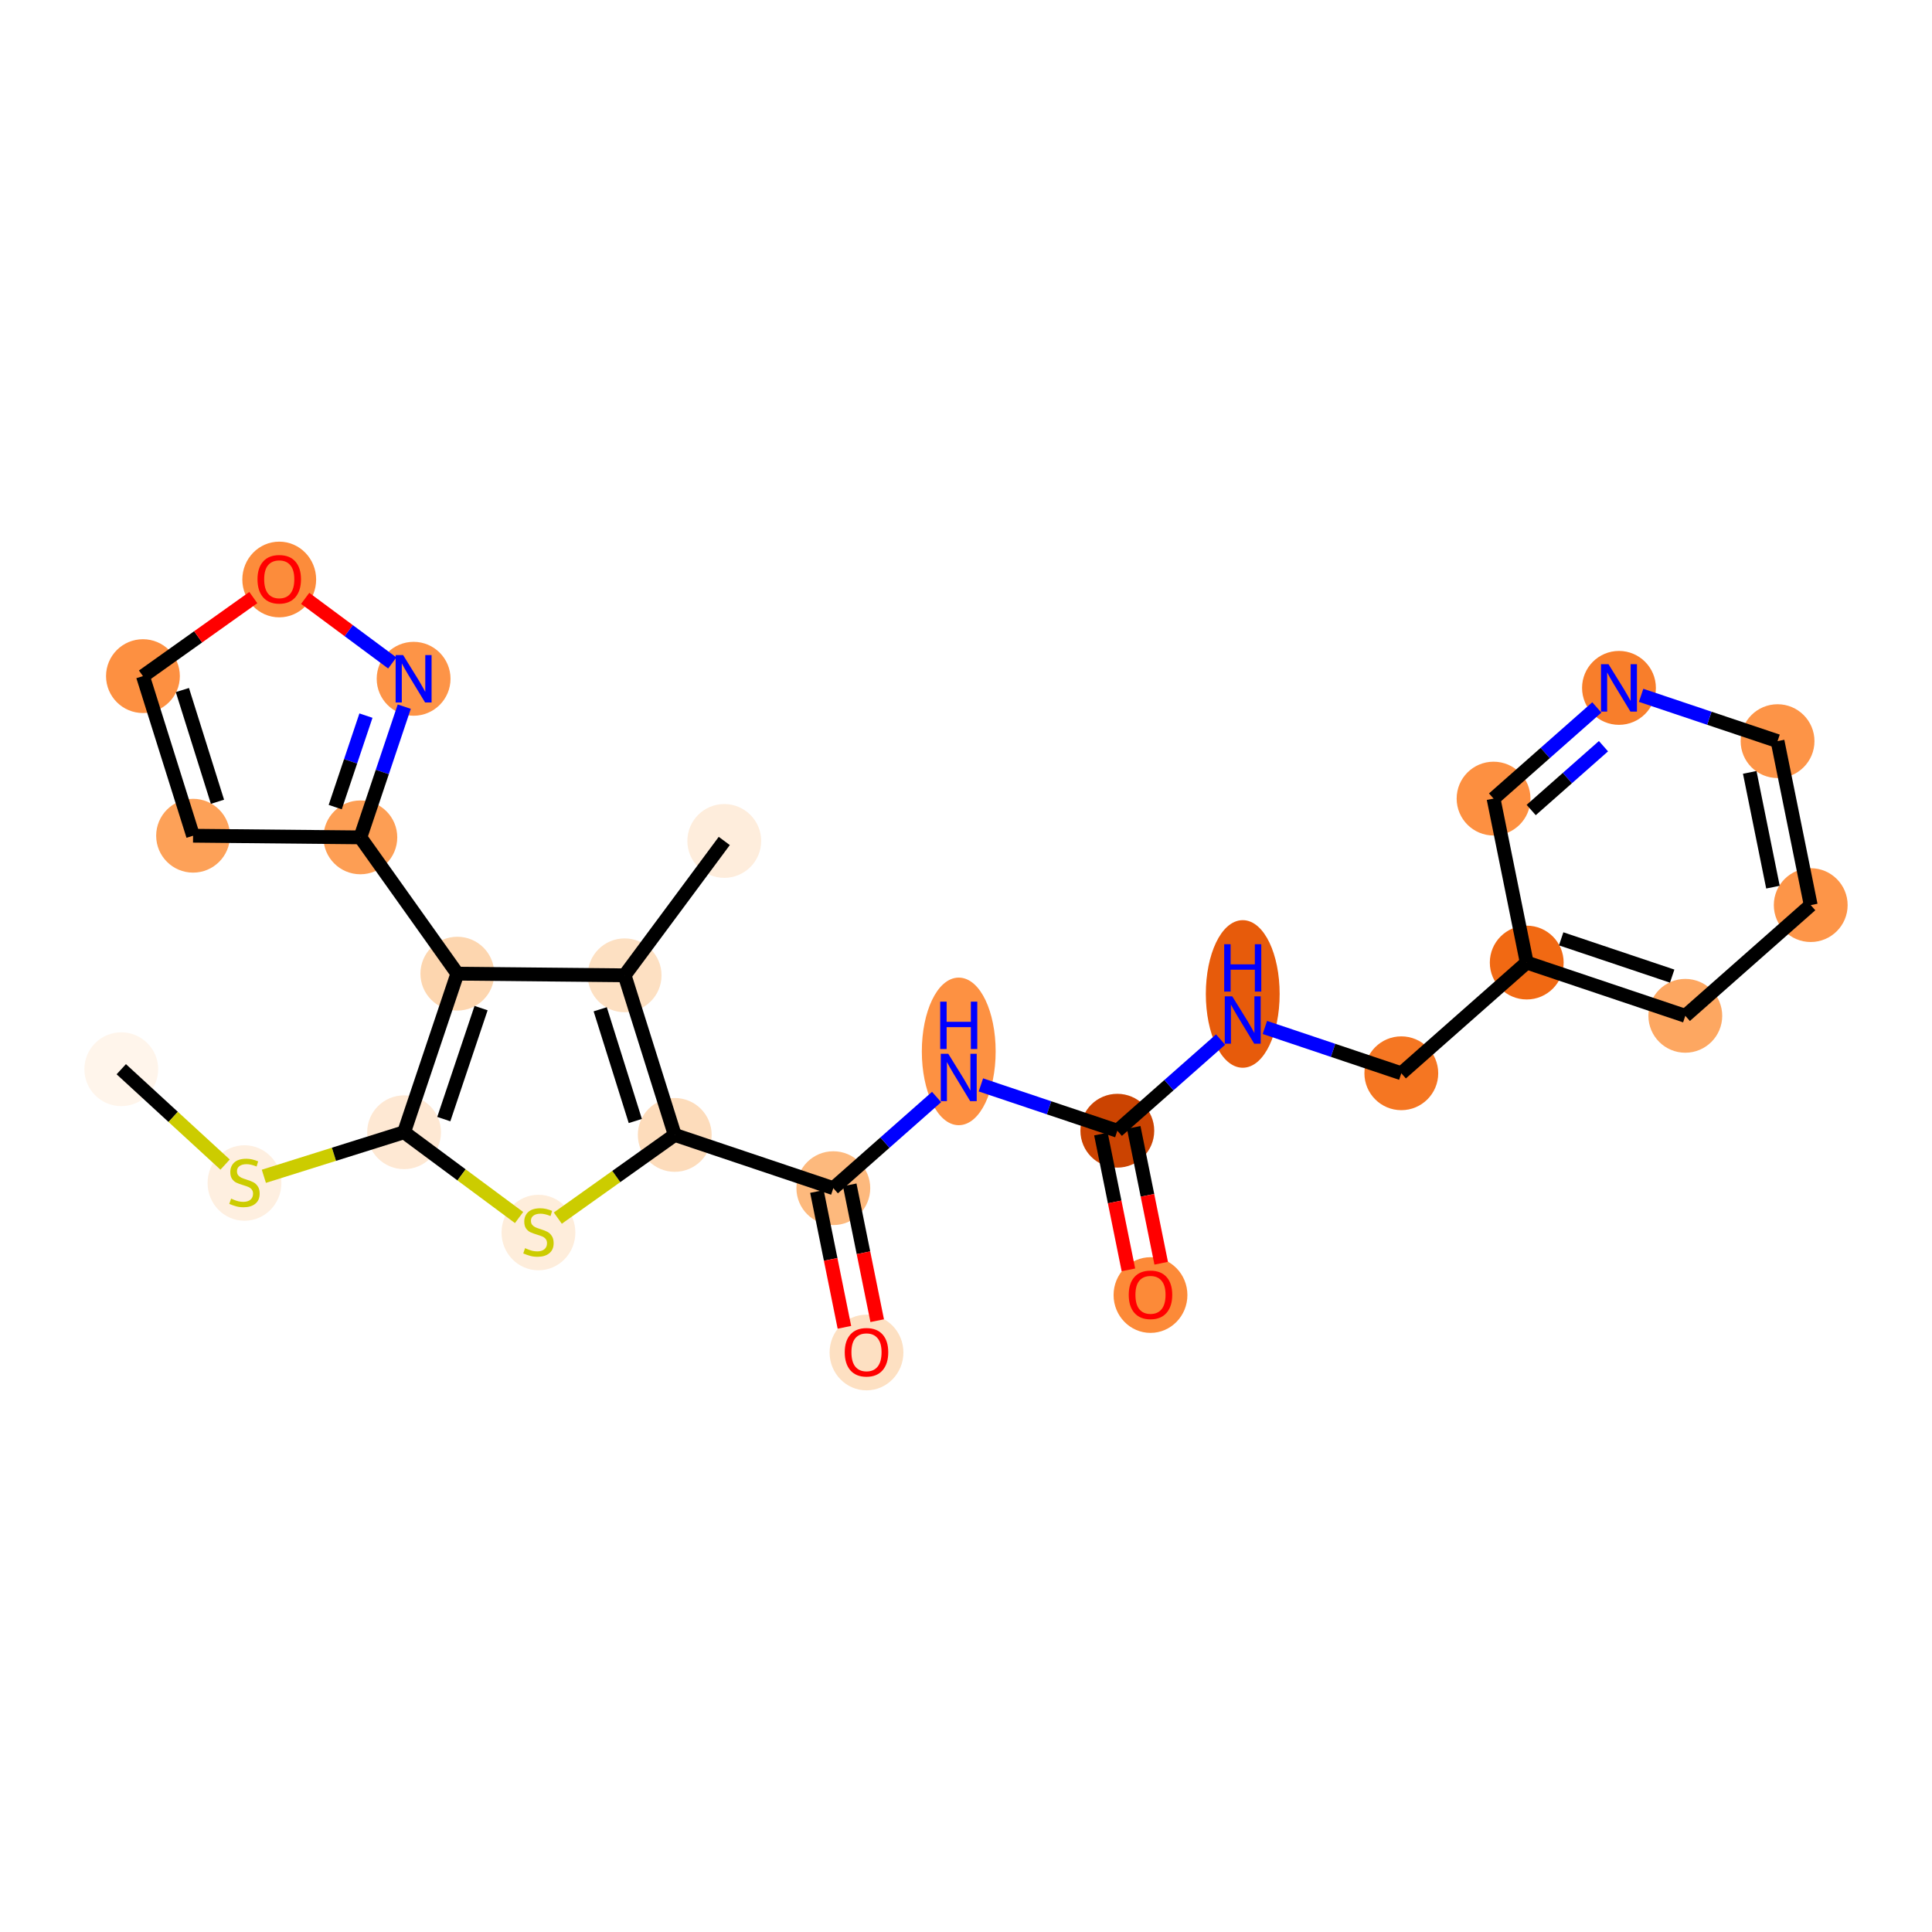 <?xml version='1.0' encoding='iso-8859-1'?>
<svg version='1.1' baseProfile='full'
              xmlns='http://www.w3.org/2000/svg'
                      xmlns:rdkit='http://www.rdkit.org/xml'
                      xmlns:xlink='http://www.w3.org/1999/xlink'
                  xml:space='preserve'
width='280px' height='280px' viewBox='0 0 280 280'>
<!-- END OF HEADER -->
<rect style='opacity:1.0;fill:#FFFFFF;stroke:none' width='280' height='280' x='0' y='0'> </rect>
<ellipse cx='17.576' cy='154.959' rx='4.849' ry='4.849'  style='fill:#FFF5EB;fill-rule:evenodd;stroke:#FFF5EB;stroke-width:1.0px;stroke-linecap:butt;stroke-linejoin:miter;stroke-opacity:1' />
<ellipse cx='35.433' cy='171.451' rx='4.849' ry='4.972'  style='fill:#FEEFE0;fill-rule:evenodd;stroke:#FEEFE0;stroke-width:1.0px;stroke-linecap:butt;stroke-linejoin:miter;stroke-opacity:1' />
<ellipse cx='58.563' cy='164.094' rx='4.849' ry='4.849'  style='fill:#FEE8D3;fill-rule:evenodd;stroke:#FEE8D3;stroke-width:1.0px;stroke-linecap:butt;stroke-linejoin:miter;stroke-opacity:1' />
<ellipse cx='78.036' cy='178.629' rx='4.849' ry='4.972'  style='fill:#FEEDDB;fill-rule:evenodd;stroke:#FEEDDB;stroke-width:1.0px;stroke-linecap:butt;stroke-linejoin:miter;stroke-opacity:1' />
<ellipse cx='97.789' cy='164.48' rx='4.849' ry='4.849'  style='fill:#FDDCBB;fill-rule:evenodd;stroke:#FDDCBB;stroke-width:1.0px;stroke-linecap:butt;stroke-linejoin:miter;stroke-opacity:1' />
<ellipse cx='120.772' cy='172.198' rx='4.849' ry='4.849'  style='fill:#FDB97D;fill-rule:evenodd;stroke:#FDB97D;stroke-width:1.0px;stroke-linecap:butt;stroke-linejoin:miter;stroke-opacity:1' />
<ellipse cx='125.579' cy='196.015' rx='4.849' ry='4.985'  style='fill:#FDE0C2;fill-rule:evenodd;stroke:#FDE0C2;stroke-width:1.0px;stroke-linecap:butt;stroke-linejoin:miter;stroke-opacity:1' />
<ellipse cx='138.948' cy='152.377' rx='4.849' ry='10.195'  style='fill:#FD9142;fill-rule:evenodd;stroke:#FD9142;stroke-width:1.0px;stroke-linecap:butt;stroke-linejoin:miter;stroke-opacity:1' />
<ellipse cx='161.931' cy='163.872' rx='4.849' ry='4.849'  style='fill:#CB4301;fill-rule:evenodd;stroke:#CB4301;stroke-width:1.0px;stroke-linecap:butt;stroke-linejoin:miter;stroke-opacity:1' />
<ellipse cx='166.738' cy='187.688' rx='4.849' ry='4.985'  style='fill:#FC8A38;fill-rule:evenodd;stroke:#FC8A38;stroke-width:1.0px;stroke-linecap:butt;stroke-linejoin:miter;stroke-opacity:1' />
<ellipse cx='180.107' cy='144.051' rx='4.849' ry='10.195'  style='fill:#E75B0B;fill-rule:evenodd;stroke:#E75B0B;stroke-width:1.0px;stroke-linecap:butt;stroke-linejoin:miter;stroke-opacity:1' />
<ellipse cx='203.089' cy='155.546' rx='4.849' ry='4.849'  style='fill:#F57622;fill-rule:evenodd;stroke:#F57622;stroke-width:1.0px;stroke-linecap:butt;stroke-linejoin:miter;stroke-opacity:1' />
<ellipse cx='221.265' cy='139.502' rx='4.849' ry='4.849'  style='fill:#F16913;fill-rule:evenodd;stroke:#F16913;stroke-width:1.0px;stroke-linecap:butt;stroke-linejoin:miter;stroke-opacity:1' />
<ellipse cx='244.248' cy='147.22' rx='4.849' ry='4.849'  style='fill:#FDA761;fill-rule:evenodd;stroke:#FDA761;stroke-width:1.0px;stroke-linecap:butt;stroke-linejoin:miter;stroke-opacity:1' />
<ellipse cx='262.424' cy='131.175' rx='4.849' ry='4.849'  style='fill:#FD9548;fill-rule:evenodd;stroke:#FD9548;stroke-width:1.0px;stroke-linecap:butt;stroke-linejoin:miter;stroke-opacity:1' />
<ellipse cx='257.617' cy='107.412' rx='4.849' ry='4.849'  style='fill:#FD9447;fill-rule:evenodd;stroke:#FD9447;stroke-width:1.0px;stroke-linecap:butt;stroke-linejoin:miter;stroke-opacity:1' />
<ellipse cx='234.634' cy='99.694' rx='4.849' ry='4.855'  style='fill:#F87E2B;fill-rule:evenodd;stroke:#F87E2B;stroke-width:1.0px;stroke-linecap:butt;stroke-linejoin:miter;stroke-opacity:1' />
<ellipse cx='216.458' cy='115.739' rx='4.849' ry='4.849'  style='fill:#FD9041;fill-rule:evenodd;stroke:#FD9041;stroke-width:1.0px;stroke-linecap:butt;stroke-linejoin:miter;stroke-opacity:1' />
<ellipse cx='90.525' cy='141.35' rx='4.849' ry='4.849'  style='fill:#FDE0C2;fill-rule:evenodd;stroke:#FDE0C2;stroke-width:1.0px;stroke-linecap:butt;stroke-linejoin:miter;stroke-opacity:1' />
<ellipse cx='104.967' cy='121.877' rx='4.849' ry='4.849'  style='fill:#FEEDDC;fill-rule:evenodd;stroke:#FEEDDC;stroke-width:1.0px;stroke-linecap:butt;stroke-linejoin:miter;stroke-opacity:1' />
<ellipse cx='66.281' cy='141.111' rx='4.849' ry='4.849'  style='fill:#FDD6AF;fill-rule:evenodd;stroke:#FDD6AF;stroke-width:1.0px;stroke-linecap:butt;stroke-linejoin:miter;stroke-opacity:1' />
<ellipse cx='52.225' cy='121.358' rx='4.849' ry='4.849'  style='fill:#FD9E54;fill-rule:evenodd;stroke:#FD9E54;stroke-width:1.0px;stroke-linecap:butt;stroke-linejoin:miter;stroke-opacity:1' />
<ellipse cx='27.982' cy='121.119' rx='4.849' ry='4.849'  style='fill:#FDA158;fill-rule:evenodd;stroke:#FDA158;stroke-width:1.0px;stroke-linecap:butt;stroke-linejoin:miter;stroke-opacity:1' />
<ellipse cx='20.717' cy='97.989' rx='4.849' ry='4.849'  style='fill:#FD9041;fill-rule:evenodd;stroke:#FD9041;stroke-width:1.0px;stroke-linecap:butt;stroke-linejoin:miter;stroke-opacity:1' />
<ellipse cx='40.47' cy='83.985' rx='4.849' ry='4.985'  style='fill:#FC8C3B;fill-rule:evenodd;stroke:#FC8C3B;stroke-width:1.0px;stroke-linecap:butt;stroke-linejoin:miter;stroke-opacity:1' />
<ellipse cx='59.943' cy='98.375' rx='4.849' ry='4.855'  style='fill:#FD9447;fill-rule:evenodd;stroke:#FD9447;stroke-width:1.0px;stroke-linecap:butt;stroke-linejoin:miter;stroke-opacity:1' />
<path class='bond-0 atom-0 atom-1' d='M 17.576,154.959 L 25.101,161.87' style='fill:none;fill-rule:evenodd;stroke:#000000;stroke-width:2.0px;stroke-linecap:butt;stroke-linejoin:miter;stroke-opacity:1' />
<path class='bond-0 atom-0 atom-1' d='M 25.101,161.87 L 32.625,168.78' style='fill:none;fill-rule:evenodd;stroke:#CCCC00;stroke-width:2.0px;stroke-linecap:butt;stroke-linejoin:miter;stroke-opacity:1' />
<path class='bond-1 atom-1 atom-2' d='M 38.24,170.477 L 48.402,167.285' style='fill:none;fill-rule:evenodd;stroke:#CCCC00;stroke-width:2.0px;stroke-linecap:butt;stroke-linejoin:miter;stroke-opacity:1' />
<path class='bond-1 atom-1 atom-2' d='M 48.402,167.285 L 58.563,164.094' style='fill:none;fill-rule:evenodd;stroke:#000000;stroke-width:2.0px;stroke-linecap:butt;stroke-linejoin:miter;stroke-opacity:1' />
<path class='bond-2 atom-2 atom-3' d='M 58.563,164.094 L 66.896,170.274' style='fill:none;fill-rule:evenodd;stroke:#000000;stroke-width:2.0px;stroke-linecap:butt;stroke-linejoin:miter;stroke-opacity:1' />
<path class='bond-2 atom-2 atom-3' d='M 66.896,170.274 L 75.228,176.454' style='fill:none;fill-rule:evenodd;stroke:#CCCC00;stroke-width:2.0px;stroke-linecap:butt;stroke-linejoin:miter;stroke-opacity:1' />
<path class='bond-25 atom-20 atom-2' d='M 66.281,141.111 L 58.563,164.094' style='fill:none;fill-rule:evenodd;stroke:#000000;stroke-width:2.0px;stroke-linecap:butt;stroke-linejoin:miter;stroke-opacity:1' />
<path class='bond-25 atom-20 atom-2' d='M 69.72,146.102 L 64.317,162.19' style='fill:none;fill-rule:evenodd;stroke:#000000;stroke-width:2.0px;stroke-linecap:butt;stroke-linejoin:miter;stroke-opacity:1' />
<path class='bond-3 atom-3 atom-4' d='M 80.843,176.539 L 89.316,170.509' style='fill:none;fill-rule:evenodd;stroke:#CCCC00;stroke-width:2.0px;stroke-linecap:butt;stroke-linejoin:miter;stroke-opacity:1' />
<path class='bond-3 atom-3 atom-4' d='M 89.316,170.509 L 97.789,164.48' style='fill:none;fill-rule:evenodd;stroke:#000000;stroke-width:2.0px;stroke-linecap:butt;stroke-linejoin:miter;stroke-opacity:1' />
<path class='bond-4 atom-4 atom-5' d='M 97.789,164.48 L 120.772,172.198' style='fill:none;fill-rule:evenodd;stroke:#000000;stroke-width:2.0px;stroke-linecap:butt;stroke-linejoin:miter;stroke-opacity:1' />
<path class='bond-17 atom-4 atom-18' d='M 97.789,164.48 L 90.525,141.35' style='fill:none;fill-rule:evenodd;stroke:#000000;stroke-width:2.0px;stroke-linecap:butt;stroke-linejoin:miter;stroke-opacity:1' />
<path class='bond-17 atom-4 atom-18' d='M 92.073,162.463 L 86.988,146.272' style='fill:none;fill-rule:evenodd;stroke:#000000;stroke-width:2.0px;stroke-linecap:butt;stroke-linejoin:miter;stroke-opacity:1' />
<path class='bond-5 atom-5 atom-6' d='M 118.396,172.679 L 120.387,182.522' style='fill:none;fill-rule:evenodd;stroke:#000000;stroke-width:2.0px;stroke-linecap:butt;stroke-linejoin:miter;stroke-opacity:1' />
<path class='bond-5 atom-5 atom-6' d='M 120.387,182.522 L 122.378,192.364' style='fill:none;fill-rule:evenodd;stroke:#FF0000;stroke-width:2.0px;stroke-linecap:butt;stroke-linejoin:miter;stroke-opacity:1' />
<path class='bond-5 atom-5 atom-6' d='M 123.148,171.718 L 125.139,181.56' style='fill:none;fill-rule:evenodd;stroke:#000000;stroke-width:2.0px;stroke-linecap:butt;stroke-linejoin:miter;stroke-opacity:1' />
<path class='bond-5 atom-5 atom-6' d='M 125.139,181.56 L 127.131,191.403' style='fill:none;fill-rule:evenodd;stroke:#FF0000;stroke-width:2.0px;stroke-linecap:butt;stroke-linejoin:miter;stroke-opacity:1' />
<path class='bond-6 atom-5 atom-7' d='M 120.772,172.198 L 128.255,165.593' style='fill:none;fill-rule:evenodd;stroke:#000000;stroke-width:2.0px;stroke-linecap:butt;stroke-linejoin:miter;stroke-opacity:1' />
<path class='bond-6 atom-5 atom-7' d='M 128.255,165.593 L 135.738,158.987' style='fill:none;fill-rule:evenodd;stroke:#0000FF;stroke-width:2.0px;stroke-linecap:butt;stroke-linejoin:miter;stroke-opacity:1' />
<path class='bond-7 atom-7 atom-8' d='M 142.158,157.232 L 152.044,160.552' style='fill:none;fill-rule:evenodd;stroke:#0000FF;stroke-width:2.0px;stroke-linecap:butt;stroke-linejoin:miter;stroke-opacity:1' />
<path class='bond-7 atom-7 atom-8' d='M 152.044,160.552 L 161.931,163.872' style='fill:none;fill-rule:evenodd;stroke:#000000;stroke-width:2.0px;stroke-linecap:butt;stroke-linejoin:miter;stroke-opacity:1' />
<path class='bond-8 atom-8 atom-9' d='M 159.554,164.353 L 161.546,174.195' style='fill:none;fill-rule:evenodd;stroke:#000000;stroke-width:2.0px;stroke-linecap:butt;stroke-linejoin:miter;stroke-opacity:1' />
<path class='bond-8 atom-8 atom-9' d='M 161.546,174.195 L 163.537,184.038' style='fill:none;fill-rule:evenodd;stroke:#FF0000;stroke-width:2.0px;stroke-linecap:butt;stroke-linejoin:miter;stroke-opacity:1' />
<path class='bond-8 atom-8 atom-9' d='M 164.307,163.391 L 166.298,173.234' style='fill:none;fill-rule:evenodd;stroke:#000000;stroke-width:2.0px;stroke-linecap:butt;stroke-linejoin:miter;stroke-opacity:1' />
<path class='bond-8 atom-8 atom-9' d='M 166.298,173.234 L 168.289,183.077' style='fill:none;fill-rule:evenodd;stroke:#FF0000;stroke-width:2.0px;stroke-linecap:butt;stroke-linejoin:miter;stroke-opacity:1' />
<path class='bond-9 atom-8 atom-10' d='M 161.931,163.872 L 169.414,157.267' style='fill:none;fill-rule:evenodd;stroke:#000000;stroke-width:2.0px;stroke-linecap:butt;stroke-linejoin:miter;stroke-opacity:1' />
<path class='bond-9 atom-8 atom-10' d='M 169.414,157.267 L 176.897,150.661' style='fill:none;fill-rule:evenodd;stroke:#0000FF;stroke-width:2.0px;stroke-linecap:butt;stroke-linejoin:miter;stroke-opacity:1' />
<path class='bond-10 atom-10 atom-11' d='M 183.316,148.906 L 193.203,152.226' style='fill:none;fill-rule:evenodd;stroke:#0000FF;stroke-width:2.0px;stroke-linecap:butt;stroke-linejoin:miter;stroke-opacity:1' />
<path class='bond-10 atom-10 atom-11' d='M 193.203,152.226 L 203.089,155.546' style='fill:none;fill-rule:evenodd;stroke:#000000;stroke-width:2.0px;stroke-linecap:butt;stroke-linejoin:miter;stroke-opacity:1' />
<path class='bond-11 atom-11 atom-12' d='M 203.089,155.546 L 221.265,139.502' style='fill:none;fill-rule:evenodd;stroke:#000000;stroke-width:2.0px;stroke-linecap:butt;stroke-linejoin:miter;stroke-opacity:1' />
<path class='bond-12 atom-12 atom-13' d='M 221.265,139.502 L 244.248,147.22' style='fill:none;fill-rule:evenodd;stroke:#000000;stroke-width:2.0px;stroke-linecap:butt;stroke-linejoin:miter;stroke-opacity:1' />
<path class='bond-12 atom-12 atom-13' d='M 226.256,136.063 L 242.344,141.466' style='fill:none;fill-rule:evenodd;stroke:#000000;stroke-width:2.0px;stroke-linecap:butt;stroke-linejoin:miter;stroke-opacity:1' />
<path class='bond-27 atom-17 atom-12' d='M 216.458,115.739 L 221.265,139.502' style='fill:none;fill-rule:evenodd;stroke:#000000;stroke-width:2.0px;stroke-linecap:butt;stroke-linejoin:miter;stroke-opacity:1' />
<path class='bond-13 atom-13 atom-14' d='M 244.248,147.22 L 262.424,131.175' style='fill:none;fill-rule:evenodd;stroke:#000000;stroke-width:2.0px;stroke-linecap:butt;stroke-linejoin:miter;stroke-opacity:1' />
<path class='bond-14 atom-14 atom-15' d='M 262.424,131.175 L 257.617,107.412' style='fill:none;fill-rule:evenodd;stroke:#000000;stroke-width:2.0px;stroke-linecap:butt;stroke-linejoin:miter;stroke-opacity:1' />
<path class='bond-14 atom-14 atom-15' d='M 256.95,128.572 L 253.585,111.938' style='fill:none;fill-rule:evenodd;stroke:#000000;stroke-width:2.0px;stroke-linecap:butt;stroke-linejoin:miter;stroke-opacity:1' />
<path class='bond-15 atom-15 atom-16' d='M 257.617,107.412 L 247.73,104.092' style='fill:none;fill-rule:evenodd;stroke:#000000;stroke-width:2.0px;stroke-linecap:butt;stroke-linejoin:miter;stroke-opacity:1' />
<path class='bond-15 atom-15 atom-16' d='M 247.73,104.092 L 237.844,100.772' style='fill:none;fill-rule:evenodd;stroke:#0000FF;stroke-width:2.0px;stroke-linecap:butt;stroke-linejoin:miter;stroke-opacity:1' />
<path class='bond-16 atom-16 atom-17' d='M 231.424,102.528 L 223.941,109.133' style='fill:none;fill-rule:evenodd;stroke:#0000FF;stroke-width:2.0px;stroke-linecap:butt;stroke-linejoin:miter;stroke-opacity:1' />
<path class='bond-16 atom-16 atom-17' d='M 223.941,109.133 L 216.458,115.739' style='fill:none;fill-rule:evenodd;stroke:#000000;stroke-width:2.0px;stroke-linecap:butt;stroke-linejoin:miter;stroke-opacity:1' />
<path class='bond-16 atom-16 atom-17' d='M 232.388,108.144 L 227.15,112.768' style='fill:none;fill-rule:evenodd;stroke:#0000FF;stroke-width:2.0px;stroke-linecap:butt;stroke-linejoin:miter;stroke-opacity:1' />
<path class='bond-16 atom-16 atom-17' d='M 227.15,112.768 L 221.912,117.392' style='fill:none;fill-rule:evenodd;stroke:#000000;stroke-width:2.0px;stroke-linecap:butt;stroke-linejoin:miter;stroke-opacity:1' />
<path class='bond-18 atom-18 atom-19' d='M 90.525,141.35 L 104.967,121.877' style='fill:none;fill-rule:evenodd;stroke:#000000;stroke-width:2.0px;stroke-linecap:butt;stroke-linejoin:miter;stroke-opacity:1' />
<path class='bond-19 atom-18 atom-20' d='M 90.525,141.35 L 66.281,141.111' style='fill:none;fill-rule:evenodd;stroke:#000000;stroke-width:2.0px;stroke-linecap:butt;stroke-linejoin:miter;stroke-opacity:1' />
<path class='bond-20 atom-20 atom-21' d='M 66.281,141.111 L 52.225,121.358' style='fill:none;fill-rule:evenodd;stroke:#000000;stroke-width:2.0px;stroke-linecap:butt;stroke-linejoin:miter;stroke-opacity:1' />
<path class='bond-21 atom-21 atom-22' d='M 52.225,121.358 L 27.982,121.119' style='fill:none;fill-rule:evenodd;stroke:#000000;stroke-width:2.0px;stroke-linecap:butt;stroke-linejoin:miter;stroke-opacity:1' />
<path class='bond-26 atom-25 atom-21' d='M 58.587,102.414 L 55.406,111.886' style='fill:none;fill-rule:evenodd;stroke:#0000FF;stroke-width:2.0px;stroke-linecap:butt;stroke-linejoin:miter;stroke-opacity:1' />
<path class='bond-26 atom-25 atom-21' d='M 55.406,111.886 L 52.225,121.358' style='fill:none;fill-rule:evenodd;stroke:#000000;stroke-width:2.0px;stroke-linecap:butt;stroke-linejoin:miter;stroke-opacity:1' />
<path class='bond-26 atom-25 atom-21' d='M 53.036,103.712 L 50.809,110.342' style='fill:none;fill-rule:evenodd;stroke:#0000FF;stroke-width:2.0px;stroke-linecap:butt;stroke-linejoin:miter;stroke-opacity:1' />
<path class='bond-26 atom-25 atom-21' d='M 50.809,110.342 L 48.582,116.972' style='fill:none;fill-rule:evenodd;stroke:#000000;stroke-width:2.0px;stroke-linecap:butt;stroke-linejoin:miter;stroke-opacity:1' />
<path class='bond-22 atom-22 atom-23' d='M 27.982,121.119 L 20.717,97.989' style='fill:none;fill-rule:evenodd;stroke:#000000;stroke-width:2.0px;stroke-linecap:butt;stroke-linejoin:miter;stroke-opacity:1' />
<path class='bond-22 atom-22 atom-23' d='M 31.518,116.197 L 26.433,100.005' style='fill:none;fill-rule:evenodd;stroke:#000000;stroke-width:2.0px;stroke-linecap:butt;stroke-linejoin:miter;stroke-opacity:1' />
<path class='bond-23 atom-23 atom-24' d='M 20.717,97.989 L 28.715,92.297' style='fill:none;fill-rule:evenodd;stroke:#000000;stroke-width:2.0px;stroke-linecap:butt;stroke-linejoin:miter;stroke-opacity:1' />
<path class='bond-23 atom-23 atom-24' d='M 28.715,92.297 L 36.712,86.606' style='fill:none;fill-rule:evenodd;stroke:#FF0000;stroke-width:2.0px;stroke-linecap:butt;stroke-linejoin:miter;stroke-opacity:1' />
<path class='bond-24 atom-24 atom-25' d='M 44.228,86.719 L 50.539,91.4' style='fill:none;fill-rule:evenodd;stroke:#FF0000;stroke-width:2.0px;stroke-linecap:butt;stroke-linejoin:miter;stroke-opacity:1' />
<path class='bond-24 atom-24 atom-25' d='M 50.539,91.4 L 56.85,96.081' style='fill:none;fill-rule:evenodd;stroke:#0000FF;stroke-width:2.0px;stroke-linecap:butt;stroke-linejoin:miter;stroke-opacity:1' />
<path  class='atom-1' d='M 33.493 173.715
Q 33.571 173.744, 33.891 173.88
Q 34.211 174.016, 34.56 174.103
Q 34.919 174.181, 35.268 174.181
Q 35.918 174.181, 36.296 173.87
Q 36.674 173.55, 36.674 172.997
Q 36.674 172.619, 36.48 172.387
Q 36.296 172.154, 36.005 172.028
Q 35.714 171.902, 35.229 171.756
Q 34.618 171.572, 34.249 171.397
Q 33.891 171.223, 33.629 170.854
Q 33.377 170.486, 33.377 169.865
Q 33.377 169.002, 33.959 168.469
Q 34.55 167.935, 35.714 167.935
Q 36.509 167.935, 37.411 168.313
L 37.188 169.06
Q 36.364 168.721, 35.743 168.721
Q 35.074 168.721, 34.705 169.002
Q 34.337 169.274, 34.346 169.749
Q 34.346 170.117, 34.531 170.34
Q 34.725 170.563, 34.996 170.689
Q 35.278 170.815, 35.743 170.961
Q 36.364 171.155, 36.732 171.349
Q 37.101 171.543, 37.362 171.94
Q 37.634 172.328, 37.634 172.997
Q 37.634 173.948, 36.994 174.462
Q 36.364 174.966, 35.307 174.966
Q 34.696 174.966, 34.23 174.83
Q 33.774 174.704, 33.231 174.481
L 33.493 173.715
' fill='#CCCC00'/>
<path  class='atom-3' d='M 76.096 180.893
Q 76.174 180.922, 76.494 181.058
Q 76.814 181.194, 77.163 181.281
Q 77.522 181.359, 77.871 181.359
Q 78.521 181.359, 78.899 181.048
Q 79.277 180.728, 79.277 180.176
Q 79.277 179.797, 79.083 179.565
Q 78.899 179.332, 78.608 179.206
Q 78.317 179.08, 77.832 178.934
Q 77.221 178.75, 76.853 178.575
Q 76.494 178.401, 76.232 178.032
Q 75.98 177.664, 75.98 177.043
Q 75.98 176.18, 76.562 175.647
Q 77.153 175.113, 78.317 175.113
Q 79.112 175.113, 80.014 175.492
L 79.791 176.238
Q 78.967 175.899, 78.346 175.899
Q 77.677 175.899, 77.308 176.18
Q 76.94 176.452, 76.95 176.927
Q 76.95 177.295, 77.134 177.518
Q 77.328 177.741, 77.6 177.868
Q 77.881 177.994, 78.346 178.139
Q 78.967 178.333, 79.335 178.527
Q 79.704 178.721, 79.966 179.119
Q 80.237 179.506, 80.237 180.176
Q 80.237 181.126, 79.597 181.64
Q 78.967 182.144, 77.91 182.144
Q 77.299 182.144, 76.833 182.008
Q 76.378 181.882, 75.835 181.659
L 76.096 180.893
' fill='#CCCC00'/>
<path  class='atom-6' d='M 122.427 195.981
Q 122.427 194.332, 123.242 193.411
Q 124.057 192.489, 125.579 192.489
Q 127.102 192.489, 127.916 193.411
Q 128.731 194.332, 128.731 195.981
Q 128.731 197.649, 127.907 198.599
Q 127.082 199.54, 125.579 199.54
Q 124.066 199.54, 123.242 198.599
Q 122.427 197.658, 122.427 195.981
M 125.579 198.764
Q 126.627 198.764, 127.189 198.066
Q 127.761 197.358, 127.761 195.981
Q 127.761 194.633, 127.189 193.954
Q 126.627 193.265, 125.579 193.265
Q 124.532 193.265, 123.96 193.944
Q 123.397 194.623, 123.397 195.981
Q 123.397 197.367, 123.96 198.066
Q 124.532 198.764, 125.579 198.764
' fill='#FF0000'/>
<path  class='atom-7' d='M 137.43 152.721
L 139.68 156.357
Q 139.903 156.716, 140.262 157.366
Q 140.621 158.016, 140.64 158.055
L 140.64 152.721
L 141.552 152.721
L 141.552 159.587
L 140.611 159.587
L 138.196 155.611
Q 137.915 155.145, 137.614 154.612
Q 137.324 154.078, 137.236 153.914
L 137.236 159.587
L 136.344 159.587
L 136.344 152.721
L 137.43 152.721
' fill='#0000FF'/>
<path  class='atom-7' d='M 136.262 145.168
L 137.193 145.168
L 137.193 148.087
L 140.703 148.087
L 140.703 145.168
L 141.634 145.168
L 141.634 152.034
L 140.703 152.034
L 140.703 148.863
L 137.193 148.863
L 137.193 152.034
L 136.262 152.034
L 136.262 145.168
' fill='#0000FF'/>
<path  class='atom-9' d='M 163.586 187.655
Q 163.586 186.006, 164.401 185.085
Q 165.215 184.163, 166.738 184.163
Q 168.26 184.163, 169.075 185.085
Q 169.89 186.006, 169.89 187.655
Q 169.89 189.323, 169.065 190.273
Q 168.241 191.214, 166.738 191.214
Q 165.225 191.214, 164.401 190.273
Q 163.586 189.332, 163.586 187.655
M 166.738 190.438
Q 167.785 190.438, 168.348 189.74
Q 168.92 189.032, 168.92 187.655
Q 168.92 186.307, 168.348 185.628
Q 167.785 184.939, 166.738 184.939
Q 165.69 184.939, 165.118 185.618
Q 164.556 186.297, 164.556 187.655
Q 164.556 189.041, 165.118 189.74
Q 165.69 190.438, 166.738 190.438
' fill='#FF0000'/>
<path  class='atom-10' d='M 178.589 144.395
L 180.839 148.031
Q 181.062 148.39, 181.421 149.04
Q 181.779 149.69, 181.799 149.728
L 181.799 144.395
L 182.71 144.395
L 182.71 151.261
L 181.77 151.261
L 179.355 147.285
Q 179.074 146.819, 178.773 146.286
Q 178.482 145.752, 178.395 145.587
L 178.395 151.261
L 177.503 151.261
L 177.503 144.395
L 178.589 144.395
' fill='#0000FF'/>
<path  class='atom-10' d='M 177.42 136.842
L 178.351 136.842
L 178.351 139.761
L 181.862 139.761
L 181.862 136.842
L 182.793 136.842
L 182.793 143.708
L 181.862 143.708
L 181.862 140.537
L 178.351 140.537
L 178.351 143.708
L 177.42 143.708
L 177.42 136.842
' fill='#0000FF'/>
<path  class='atom-16' d='M 233.116 96.261
L 235.366 99.898
Q 235.589 100.256, 235.948 100.906
Q 236.307 101.556, 236.326 101.595
L 236.326 96.261
L 237.238 96.261
L 237.238 103.127
L 236.297 103.127
L 233.882 99.151
Q 233.601 98.686, 233.3 98.152
Q 233.01 97.619, 232.922 97.454
L 232.922 103.127
L 232.03 103.127
L 232.03 96.261
L 233.116 96.261
' fill='#0000FF'/>
<path  class='atom-24' d='M 37.318 83.951
Q 37.318 82.303, 38.133 81.382
Q 38.948 80.46, 40.47 80.46
Q 41.993 80.46, 42.807 81.382
Q 43.622 82.303, 43.622 83.951
Q 43.622 85.62, 42.798 86.57
Q 41.973 87.51, 40.47 87.51
Q 38.957 87.51, 38.133 86.57
Q 37.318 85.629, 37.318 83.951
M 40.47 86.735
Q 41.517 86.735, 42.08 86.037
Q 42.652 85.329, 42.652 83.951
Q 42.652 82.603, 42.08 81.925
Q 41.517 81.236, 40.47 81.236
Q 39.423 81.236, 38.851 81.915
Q 38.288 82.594, 38.288 83.951
Q 38.288 85.338, 38.851 86.037
Q 39.423 86.735, 40.47 86.735
' fill='#FF0000'/>
<path  class='atom-25' d='M 58.425 94.942
L 60.675 98.579
Q 60.898 98.937, 61.257 99.587
Q 61.616 100.237, 61.635 100.276
L 61.635 94.942
L 62.547 94.942
L 62.547 101.808
L 61.606 101.808
L 59.191 97.832
Q 58.91 97.366, 58.61 96.833
Q 58.319 96.299, 58.231 96.135
L 58.231 101.808
L 57.339 101.808
L 57.339 94.942
L 58.425 94.942
' fill='#0000FF'/>
</svg>
